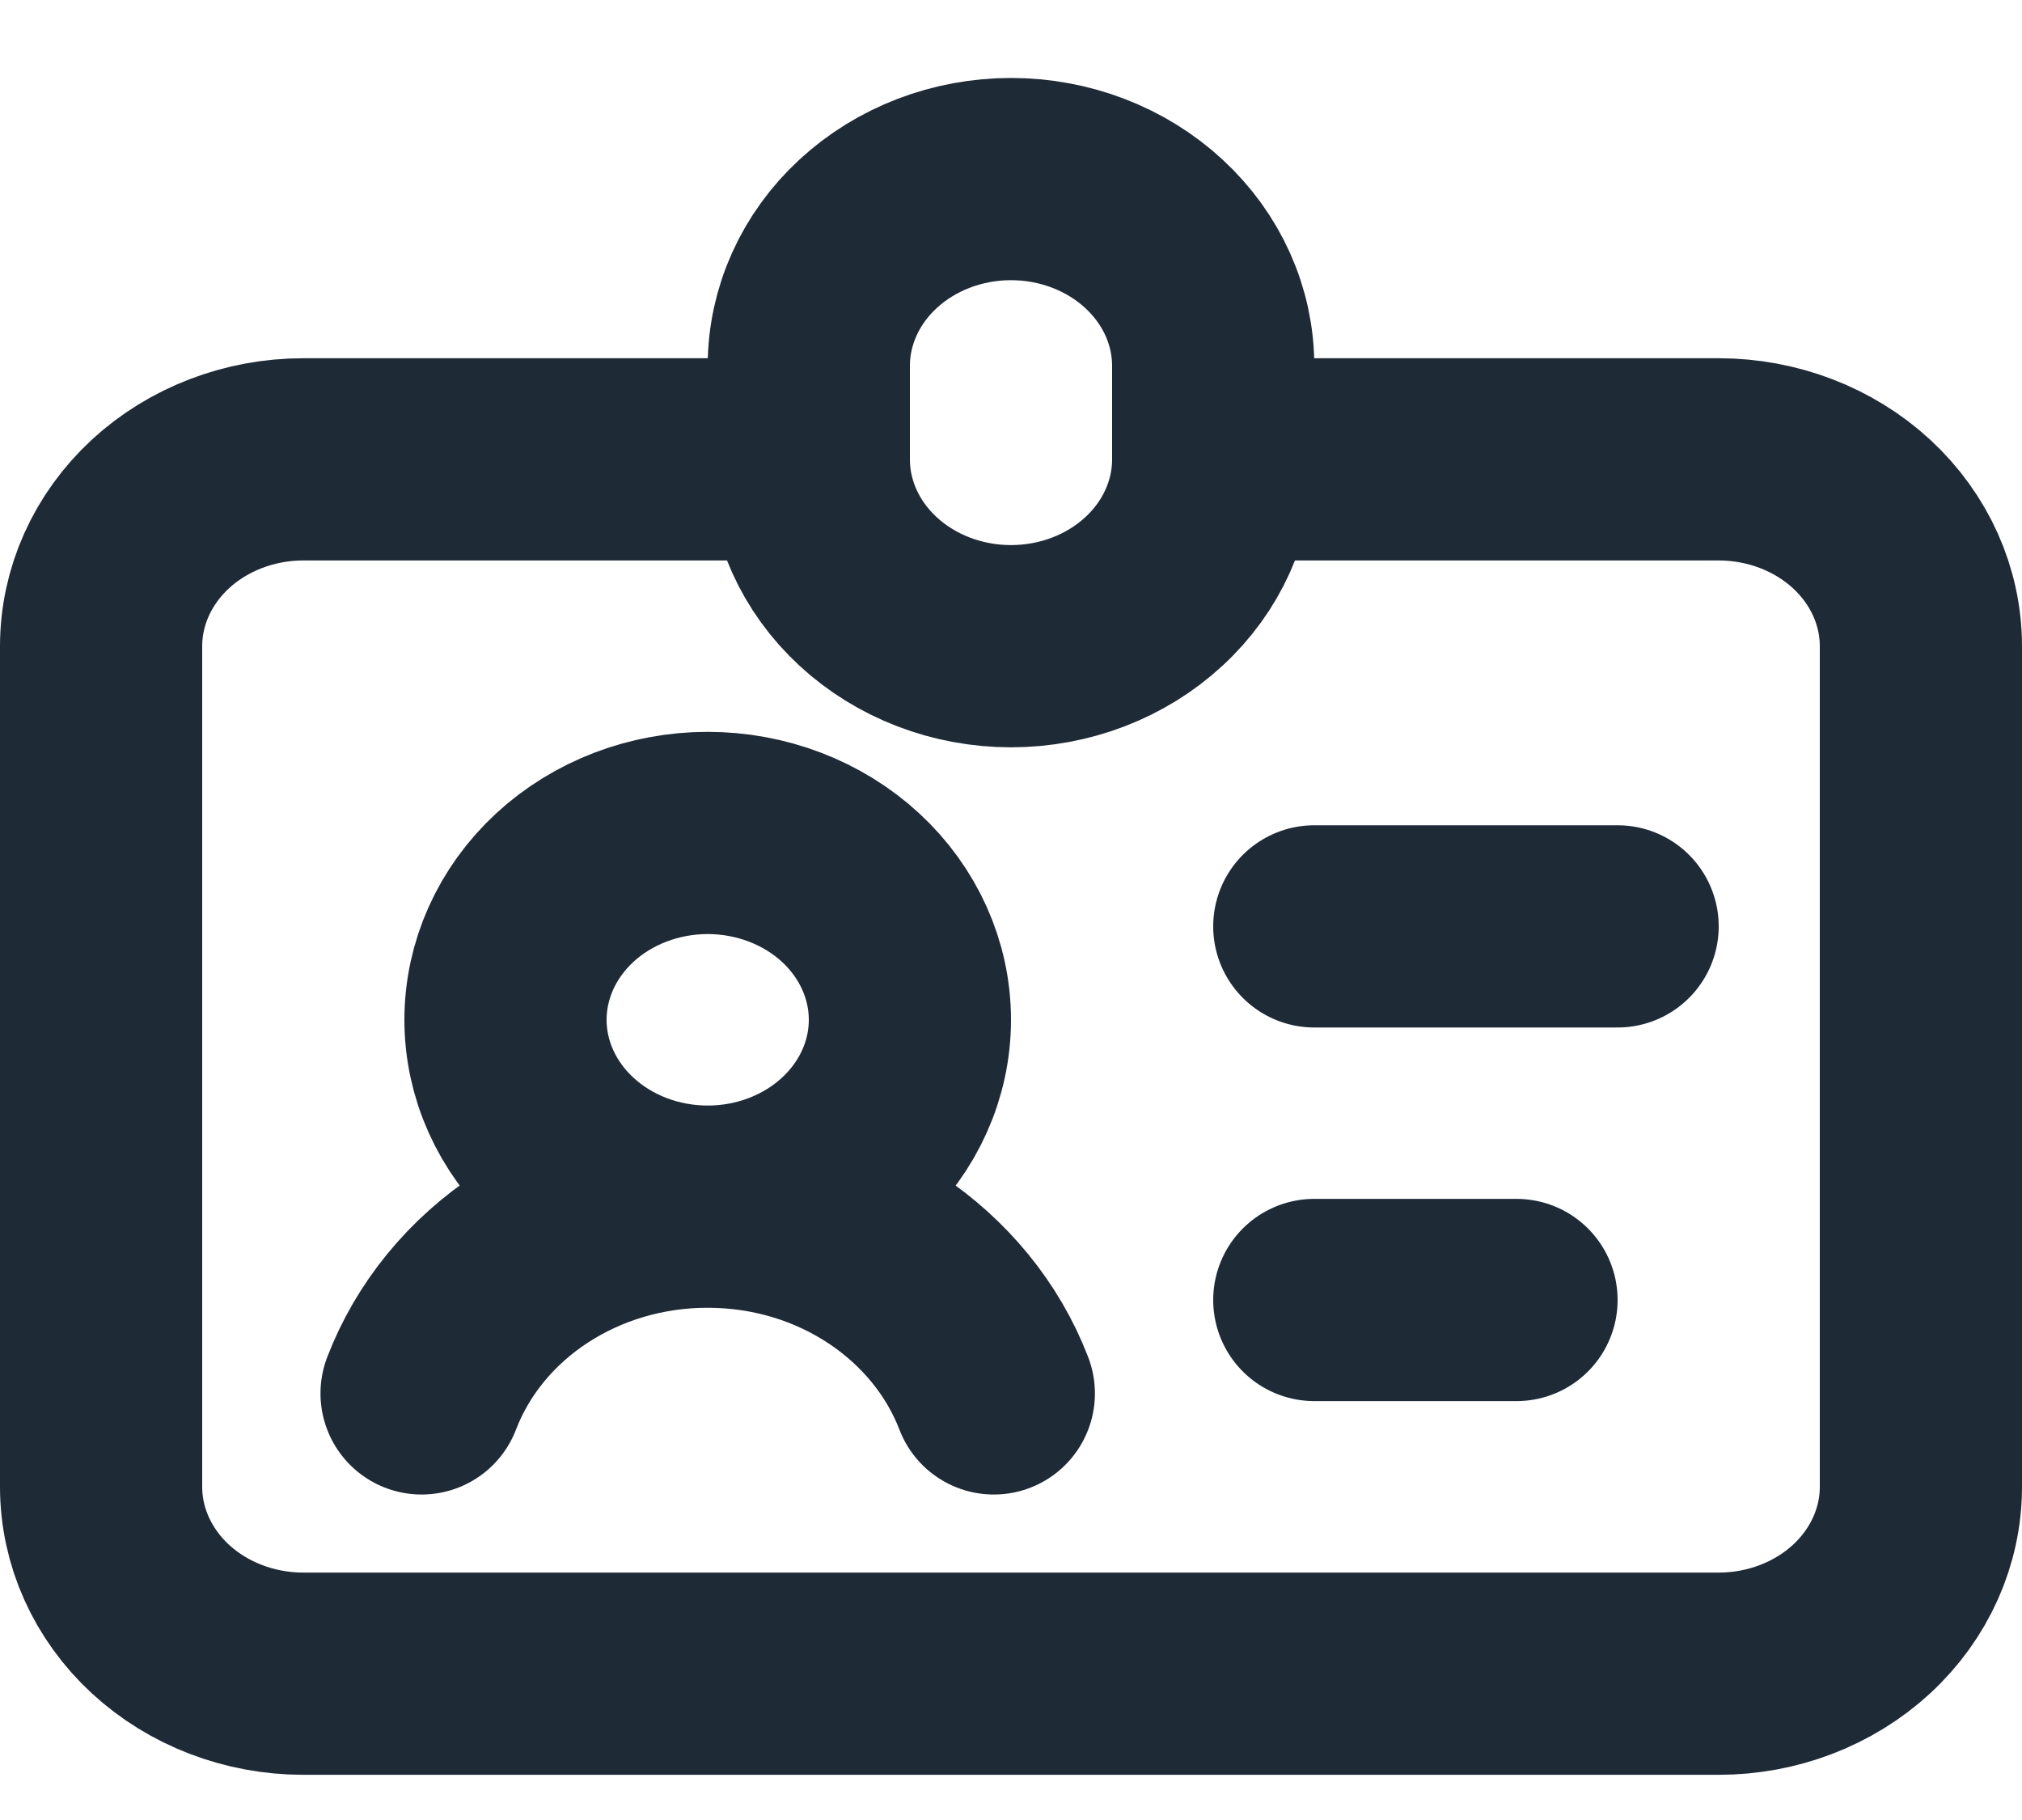 <svg width="20" height="18" viewBox="0 0 20 18" fill="none" xmlns="http://www.w3.org/2000/svg">
<path d="M8 4.543H3C2.47 4.543 1.961 4.738 1.586 5.084C1.211 5.431 1 5.901 1 6.391V14.705C1 15.195 1.211 15.665 1.586 16.012C1.961 16.358 2.47 16.553 3 16.553H17C17.53 16.553 18.039 16.358 18.414 16.012C18.789 15.665 19 15.195 19 14.705V6.391C19 5.901 18.789 5.431 18.414 5.084C18.039 4.738 17.53 4.543 17 4.543H12M8 4.543V3.619C8 3.129 8.211 2.659 8.586 2.313C8.961 1.966 9.47 1.771 10 1.771C10.53 1.771 11.039 1.966 11.414 2.313C11.789 2.659 12 3.129 12 3.619V4.543M8 4.543C8 5.033 8.211 5.503 8.586 5.849C8.961 6.196 9.47 6.391 10 6.391C10.53 6.391 11.039 6.196 11.414 5.849C11.789 5.503 12 5.033 12 4.543M7 11.934C7.53 11.934 8.039 11.739 8.414 11.392C8.789 11.046 9 10.576 9 10.086C9 9.596 8.789 9.126 8.414 8.779C8.039 8.433 7.53 8.238 7 8.238C6.47 8.238 5.961 8.433 5.586 8.779C5.211 9.126 5 9.596 5 10.086C5 10.576 5.211 11.046 5.586 11.392C5.961 11.739 6.47 11.934 7 11.934ZM7 11.934C8.306 11.934 9.417 12.705 9.83 13.781M7 11.934C6.379 11.933 5.774 12.111 5.267 12.442C4.76 12.773 4.377 13.241 4.17 13.781M13 9.162H16M13 12.857H15" stroke="#1F2A37" stroke-width="2" stroke-linecap="round" stroke-linejoin="round"/>
</svg>
